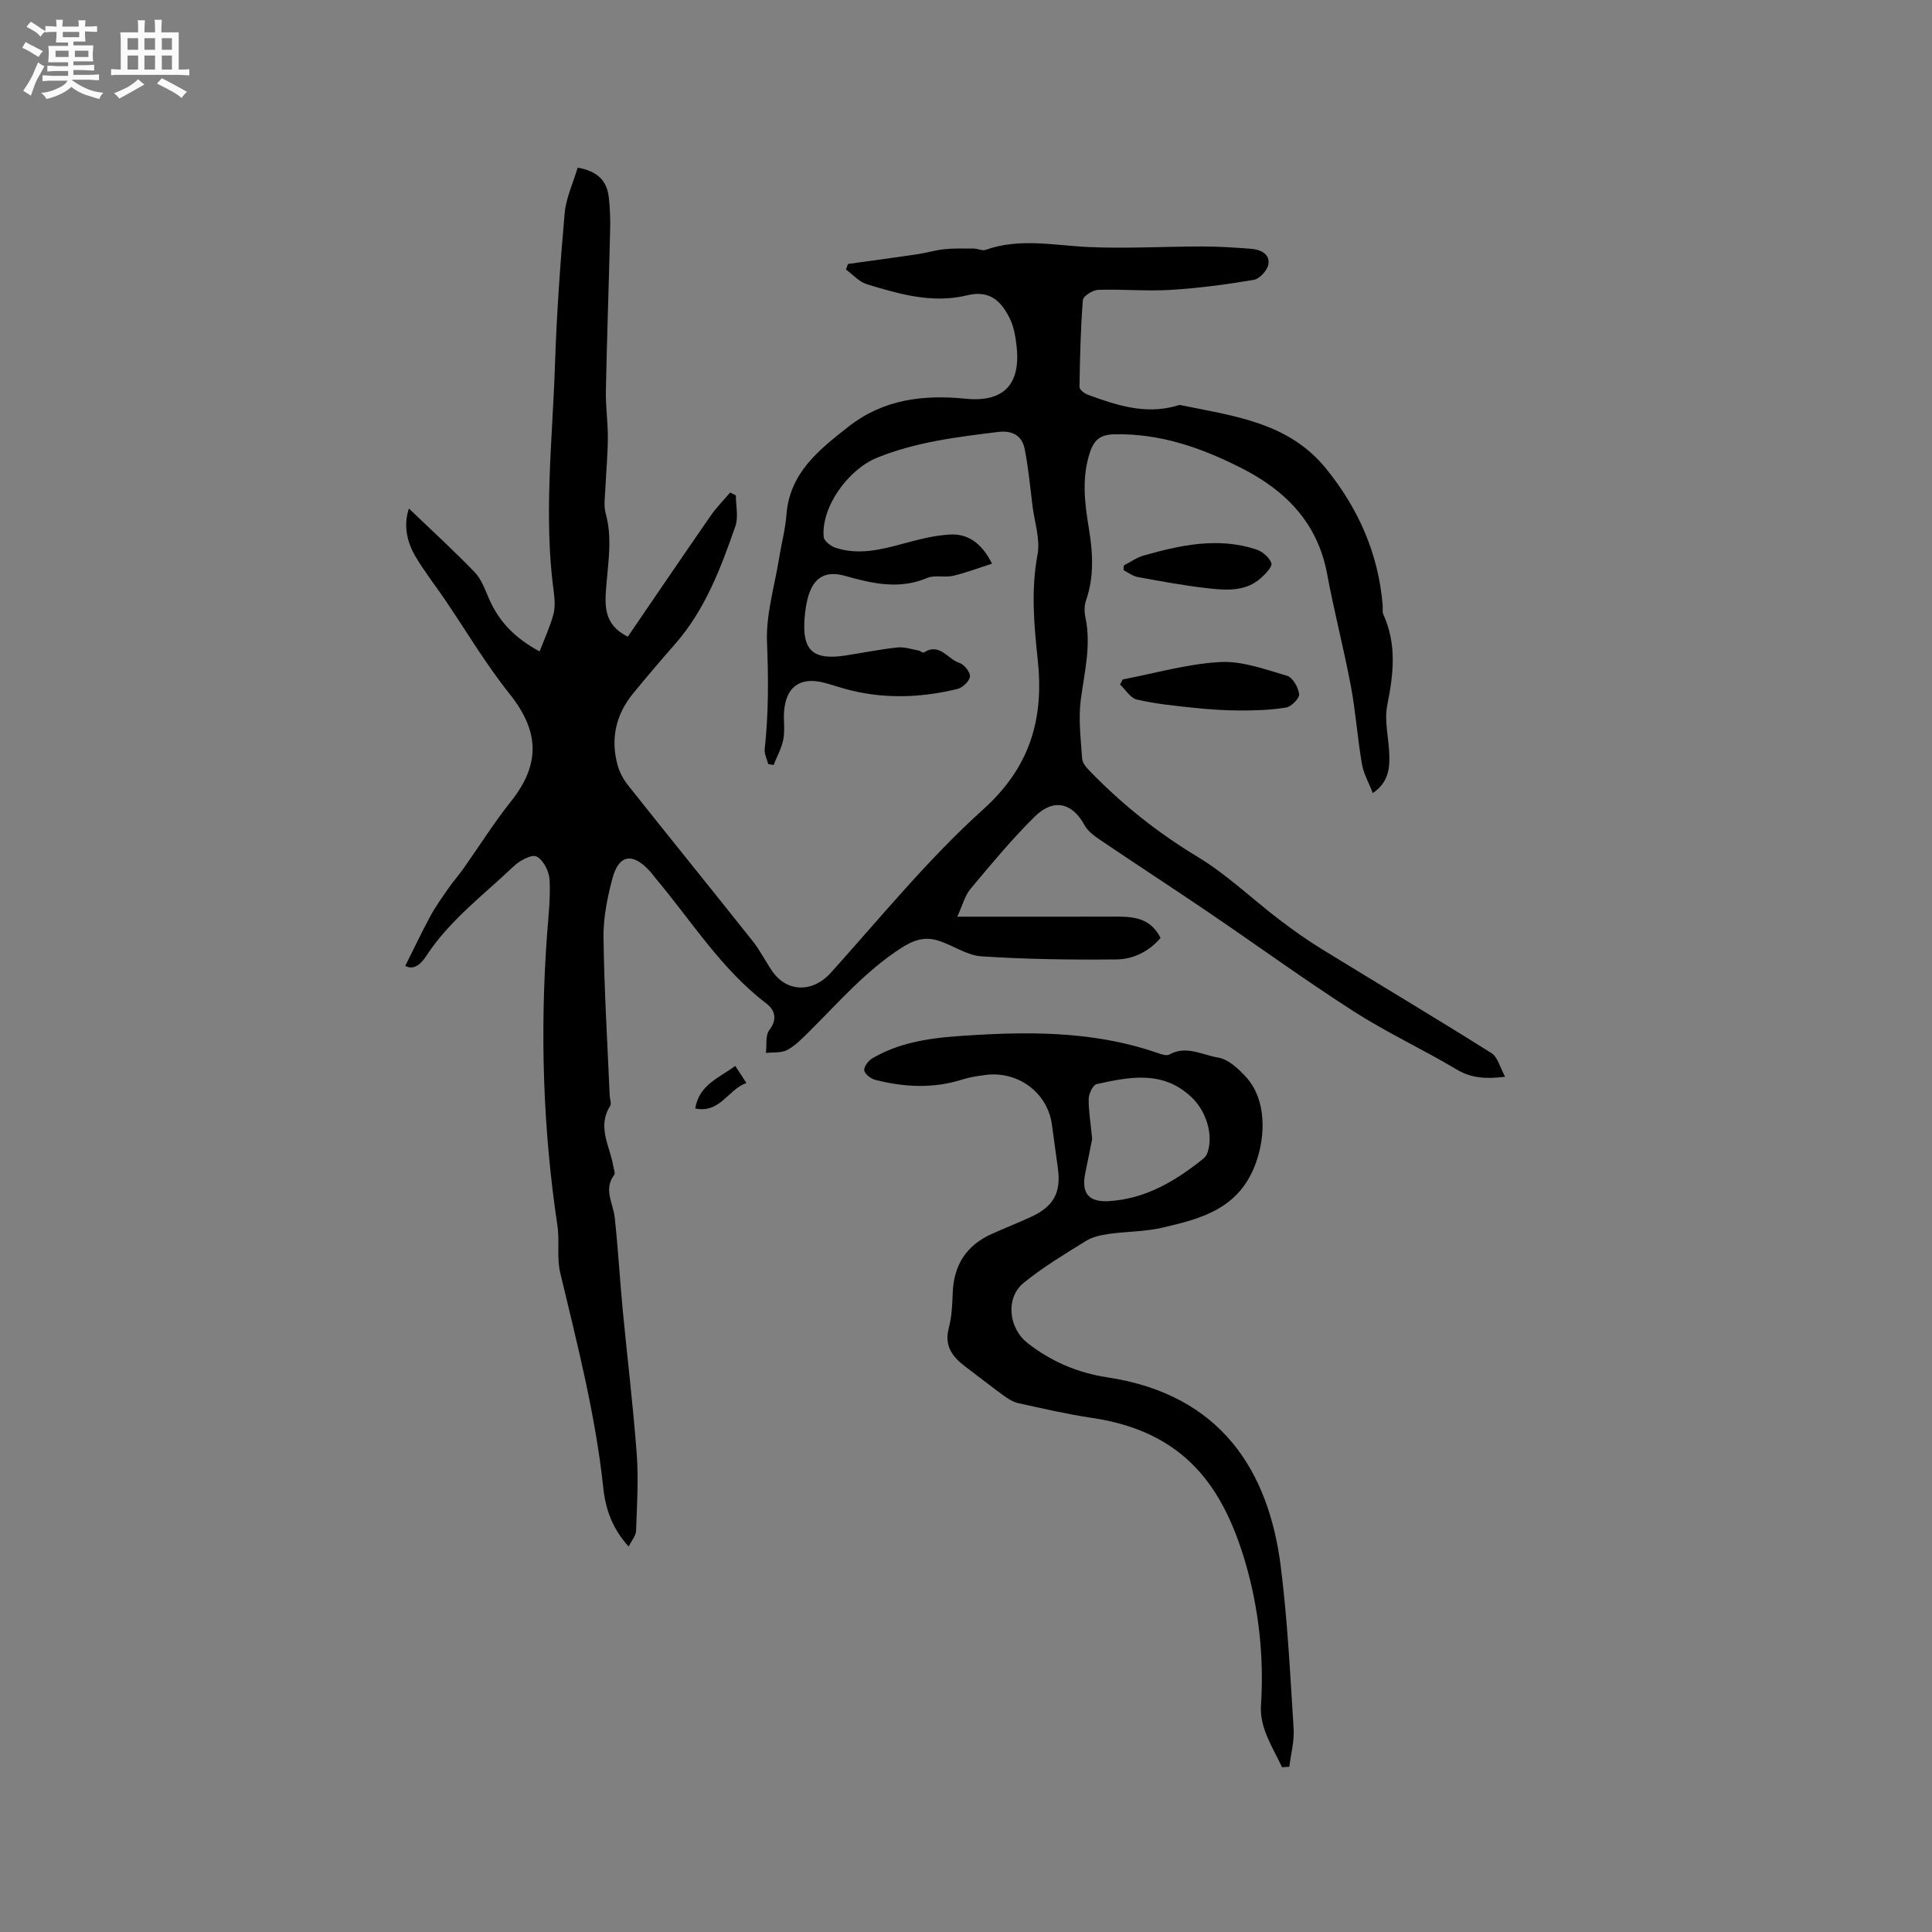 <svg enable-background="new 0 0 400 400" viewBox="0 0 400 400" xmlns="http://www.w3.org/2000/svg"><rect x="0" y="0" width="400" height="400" fill="#808080" stroke="none"/><path d="m6.8 9.5c.6.3 1.3.7 2.1 1.1-.4.4-.7.8-.9 1.2-.7-.4-1.3-.8-1.8-1.1s-1.1-.6-1.6-.8c.2-.4.5-.8.7-1.2.4.2.8.5 1.5.8zm.9 6.9c-.3.6-.5 1.1-.7 1.7s-.4 1.1-.6 1.7c-.6-.4-1.1-.7-1.6-1 .7-1 1.2-1.8 1.5-2.4.3-.5.6-1.1.8-1.7.3-.6.5-1.2.8-1.8.3.3.8.6 1.3.8-.7 1.3-1.2 2.2-1.5 2.7zm.1-11c.4.3 1 .7 1.7 1.1-.5.2-.8.6-1.1 1.1-.5-.6-1-1-1.4-1.2s-.9-.6-1.5-.8c.2-.4.5-.7.9-1.1.5.3.9.6 1.4.9zm10.5 13.1c1 .4 2 .6 3.1.7-.4.4-.7.8-.8 1.3-.9-.2-1.9-.6-3-.9-1-.4-2-.9-2.8-1.6-.5.4-1.1.9-1.9 1.3s-1.9.9-3.3 1.2c-.1-.3-.5-.8-1.1-1.3 1 0 2.1-.3 3.2-.8 1.2-.5 1.9-1 2.3-1.7h-3.2c-.4 0-1 0-2 .1v-1.2c1 0 1.7.1 2 .1h3.3v-1h-2.3c-.2 0-.9 0-2 .1v-1.2c1.2 0 1.9.1 2 .1h2.3v-.8h-4.1c0-.7.1-1.2.1-1.6 0-.5 0-1.1-.1-1.8h4.1v-.7h-2.5c0-.6.1-1.1.1-1.6v-.6h-.5c-.4 0-1 0-1.8.1v-1.3c1.2 0 1.9.1 2.1.1h.2c0-.3 0-.8-.1-1.4h1.4c0 .6-.1 1-.1 1.4h3.4c0-.4 0-.8-.1-1.3h1.5c0 .4-.1.9-.1 1.3.7 0 1.5 0 2.5-.1v1.2c-1 0-1.8-.1-2.5-.1v.6c0 .3 0 .8.1 1.5h-2.5v.8h4.1c0 .7-.1 1.3-.1 1.8s0 1 .1 1.5h-4.1v.8h1.4c.8 0 1.8 0 2.9-.1v1.2c-1 0-1.9-.1-2.8-.1h-1.5v1h3.2c.3 0 1 0 2.1-.1v1.2c-1.1 0-1.8-.1-2.1-.1h-3.4l-.1.1c1.4 1 2.4 1.5 3.4 1.9zm-4.1-6.7v-1.3h-2.7v1.3zm2.2-4.1v-1.1h-3.4v1.1zm1.9 4.1v-1.3h-2.8v1.3z" fill="#fafafb"/><path d="m37 6.7v2.3 5.4c1 0 1.8 0 2.2-.1v1.3c-.6 0-1.5-.1-2.5-.1h-11.9c-.7 0-1.3 0-1.8.1v-1.3c.5 0 1.1.1 2 .1v-5.2c0-1 0-1.8-.1-2.5h3.7c0-1.3 0-2.1-.1-2.5h1.5c0 .4-.1 1.3-.1 2.5h2.2c0-1.2 0-2.1-.1-2.6h1.5c0 .4-.1 1.3-.1 2.6zm-12.3 13.7c-.3-.4-.7-.8-1.1-1.1 1.1-.4 2.1-.9 2.9-1.3.8-.5 1.5-1 2.1-1.6.4.4.9.8 1.3 1.1-2.5 1.4-4.2 2.4-5.2 2.9zm3.9-10.1v-2.4h-2.2v2.4zm0 4.1v-2.9h-2.2v2.9zm3.5-4.1v-2.4h-2.2v2.4zm0 4.1v-2.9h-2.2v2.9zm.4 2.9 1-1.1c.6.3 1.4.7 2.5 1.3s2 1.1 2.7 1.5c-.4.4-.8.8-1.1 1.3-.8-.8-2.5-1.7-5.1-3zm3.1-7v-2.4h-2.1v2.4zm0 4.1v-2.9h-2.1v2.9z" fill="#fafafb"/><g fill="#000001"><path d="m284.23 164.2c-.84-2.16-1.92-4.02-2.26-6.02-.92-5.37-1.29-10.84-2.3-16.2-1.46-7.76-3.47-15.42-4.91-23.18-1.97-10.55-8.56-17.23-17.68-21.86-8.29-4.22-16.9-7.25-26.43-7.02-2.77.07-4.11 1.09-4.98 3.7-1.75 5.26-1.11 10.51-.24 15.73.84 5.09 1.13 10.04-.59 15.01-.36 1.05-.36 2.35-.12 3.46 1.24 5.78-.2 11.33-.95 17-.53 4.02 0 8.2.28 12.29.06.9.92 1.85 1.62 2.57 6.66 6.87 14.04 12.75 22.3 17.73 6.01 3.63 11.19 8.63 16.81 12.92 2.84 2.17 5.76 4.25 8.8 6.12 11.72 7.21 23.55 14.25 35.19 21.57 1.34.84 1.82 3.05 2.84 4.91-3.96.49-6.99.31-10.07-1.53-7-4.18-14.45-7.63-21.3-12.03-10.15-6.51-19.91-13.61-29.89-20.39-7.53-5.11-15.16-10.07-22.7-15.17-1.18-.8-2.46-1.77-3.11-2.97-2.52-4.63-6.4-5.64-10.32-1.76-4.74 4.68-9.01 9.84-13.29 14.95-1.15 1.37-1.61 3.31-2.74 5.76 11.06 0 21.32.02 31.58-.01 4.06-.01 8.17-.25 10.51 4.41-2.43 2.84-5.67 4.41-9.14 4.45-9.31.09-18.65-.03-27.93-.64-3.08-.2-5.99-2.36-9.08-3.29-2.69-.81-4.94-.12-7.57 1.58-7.44 4.8-13.07 11.4-19.23 17.49-1.35 1.33-2.74 2.76-4.38 3.62-1.23.64-2.89.43-4.37.6.2-1.61-.15-3.63.7-4.73 1.78-2.31 1.09-4.21-.63-5.52-9.35-7.13-15.47-17.07-22.89-25.88-.41-.49-.77-1.02-1.2-1.49-3.57-3.92-6.44-3.5-7.77 1.51-1.05 3.95-1.89 8.12-1.84 12.17.14 10.92.81 21.82 1.28 32.73.03.74.41 1.68.09 2.19-2.74 4.34-.04 8.33.65 12.45.1.62.46 1.47.18 1.83-2.24 3.01-.21 5.85.12 8.79.69 6.31 1.04 12.66 1.64 18.98.95 10.02 2.18 20.02 2.92 30.05.39 5.26.04 10.58-.14 15.87-.03.98-.88 1.93-1.53 3.24-3.45-3.76-4.81-7.87-5.26-12.18-1.61-15.11-5.39-29.76-8.91-44.49-.75-3.12-.1-6.55-.58-9.76-3-20.01-3.62-40.09-2.15-60.26.28-3.8.74-7.62.52-11.4-.1-1.71-1.29-4.06-2.68-4.77-1-.51-3.5.84-4.72 2-6.27 5.97-13.31 11.2-18.14 18.61-.97 1.49-2.46 3.04-4.33 2.04 1.84-3.67 3.42-7.05 5.2-10.32 1.09-2.01 2.44-3.89 3.75-5.77.96-1.38 2.09-2.65 3.06-4.02 3.29-4.64 6.31-9.48 9.85-13.92 6.19-7.77 5.9-14.57-.29-22.32-4.94-6.18-8.99-13.07-13.46-19.63-1.97-2.89-4.13-5.66-5.92-8.65-1.89-3.16-2.6-6.63-1.44-10.07 4.56 4.38 9.23 8.64 13.61 13.18 1.41 1.46 2.15 3.63 3 5.56 2.04 4.66 5.32 8.09 10.45 10.85.99-2.58 2.13-5.02 2.83-7.58.41-1.48.31-3.18.1-4.74-2.12-15.68-.27-31.33.25-46.99.35-10.47 1.08-20.93 2-31.36.28-3.22 1.77-6.33 2.7-9.49 4.28.74 6.06 2.86 6.44 6.12.27 2.3.34 4.65.28 6.97-.26 11.02-.66 22.04-.88 33.06-.07 3.27.43 6.56.41 9.83-.02 3.45-.36 6.91-.51 10.36-.07 1.76-.39 3.62.06 5.26 1.38 4.97.54 9.87.14 14.82-.32 4.04-.7 8.16 4.44 10.69 5.73-8.38 11.42-16.76 17.19-25.09 1.18-1.7 2.66-3.18 4-4.76.39.2.78.4 1.18.59 0 2.14.57 4.48-.1 6.39-3.02 8.69-6.27 17.31-12.49 24.4-2.94 3.34-5.82 6.74-8.65 10.18-3.61 4.39-4.75 9.42-3.24 14.9.4 1.47 1.2 2.94 2.15 4.14 8.57 10.79 17.25 21.49 25.82 32.28 1.51 1.9 2.61 4.11 3.98 6.13 3.11 4.59 8.5 4.53 12.19.43 10.31-11.46 20.12-23.53 31.53-33.81 9.77-8.8 12.61-18.78 11.32-30.95-.78-7.27-1.43-14.48-.05-21.84.59-3.15-.61-6.64-1.03-9.97-.5-3.97-.85-7.97-1.63-11.88-.55-2.77-2.55-3.89-5.48-3.53-8.51 1.05-16.98 2.06-25.05 5.32-6 2.43-11.64 10.19-11.08 16.44.08.83 1.49 1.91 2.49 2.23 4.76 1.56 9.38.38 14.03-.88 3.14-.85 6.37-1.69 9.59-1.87 3.77-.21 6.61 1.79 8.74 6.03-2.83.9-5.41 1.9-8.08 2.52-1.73.4-3.78-.22-5.35.44-5.82 2.46-11.38 1.15-17.04-.44-4.02-1.13-6.47.32-7.62 4.39-.4 1.41-.6 2.9-.72 4.37-.53 6.73 1.76 8.78 8.57 7.72 3.55-.55 7.09-1.27 10.66-1.65 1.4-.15 2.88.36 4.31.62.41.07.95.56 1.15.43 3.26-2.13 4.94 1.38 7.34 2.14 1 .32 2.3 1.91 2.21 2.82-.09.96-1.52 2.32-2.59 2.58-7.84 1.91-15.72 2.13-23.56-.1-1.32-.38-2.63-.82-3.96-1.17-5.03-1.32-8.01.79-8.38 5.99-.13 1.9.21 3.87-.15 5.71-.35 1.83-1.32 3.54-2.01 5.31-.37-.06-.75-.13-1.12-.19-.26-1.04-.84-2.11-.73-3.11.82-7.37.78-14.7.48-22.13-.23-5.81 1.6-11.71 2.54-17.57.47-2.93 1.26-5.83 1.48-8.77.65-8.68 6.67-13.42 12.8-18.24 7.27-5.72 15.54-6.7 24.34-5.82 7.85.78 11.44-2.97 10.5-11-.22-1.87-.54-3.85-1.35-5.52-1.75-3.59-4.12-6.06-8.87-4.89-7.12 1.75-14.02-.23-20.78-2.3-1.6-.49-2.88-2-4.31-3.03.14-.39.27-.78.41-1.16 4.77-.66 9.55-1.29 14.32-2 1.88-.28 3.72-.86 5.61-1.05 2.03-.21 4.08-.15 6.12-.14.82.01 1.76.52 2.45.27 7.09-2.52 14.22-.9 21.39-.58 7.8.35 15.63-.12 23.45-.12 3.38 0 6.76.22 10.12.48 1.91.15 3.9 1.03 3.6 3.16-.18 1.25-1.82 3.06-3.03 3.27-5.72.97-11.5 1.73-17.29 2.08-4.96.3-9.96-.18-14.93-.01-1.13.04-3.1 1.29-3.17 2.11-.48 5.99-.61 12.01-.7 18.02-.01.54 1.03 1.33 1.73 1.59 5.88 2.16 11.82 4.12 18.22 2.33.3-.09.64-.25.92-.2 10.97 2.26 22.39 3.55 30.16 13.14 6.71 8.27 10.85 17.62 11.74 28.31.05.63-.12 1.35.13 1.89 2.81 6.16 2.12 12.34.82 18.76-.67 3.31.35 6.94.42 10.44.1 2.82-.26 5.64-3.41 7.8z"/><path d="m265.43 365.88c-1.91-4.1-4.67-8.11-4.36-12.8.67-10.09-.48-20.19-3.23-29.58-4.62-15.75-12.66-27.12-31.77-29.94-5.12-.76-10.18-1.94-15.24-3.05-1.08-.24-2.12-.9-3.04-1.57-2.66-1.93-5.22-3.97-7.85-5.94-2.71-2.03-4.5-4.3-3.5-8.07.61-2.33.73-4.82.81-7.25.21-5.73 2.79-9.82 8.03-12.18 2.7-1.22 5.46-2.31 8.15-3.54 4.71-2.16 6.28-5.03 5.6-10.05-.41-3.04-.82-6.09-1.25-9.13-.92-6.57-7.02-11.11-13.76-10.22-1.57.21-3.17.43-4.67.91-6.05 1.94-12.11 1.65-18.14.1-.91-.23-2.14-1.17-2.27-1.94-.12-.74.81-2 1.61-2.48 6.62-3.93 14.13-4.44 21.49-4.87 12.7-.75 25.38-.53 37.63 3.73.77.27 1.84.64 2.42.32 3.52-1.96 6.86.1 10.11.63 2.13.35 4.25 2.34 5.83 4.09 4.2 4.66 4 12.08 2.01 17.66-3.4 9.55-11.3 11.61-19.51 13.49-3.58.82-7.35.75-11.01 1.28-1.62.23-3.36.61-4.72 1.46-4.39 2.73-8.87 5.41-12.86 8.66-3.82 3.11-3.14 9.38.8 12.46 4.87 3.81 10.4 6.18 16.45 7.09 23.68 3.56 33.49 19.47 35.98 39.18 1.4 11.12 1.95 22.35 2.66 33.54.17 2.61-.57 5.28-.89 7.92-.5.04-1.01.06-1.51.09zm-39.31-130.05c-.34 1.67-.86 4.34-1.42 7.01-.86 4.16.63 6.09 4.87 5.84 7.61-.45 13.82-4.17 19.58-8.8.38-.31.71-.8.86-1.27 1.25-3.73-.31-8.52-3.18-11.31-5.95-5.78-12.88-4.36-19.78-2.85-.77.17-1.62 1.97-1.65 3.04-.04 2.41.39 4.84.72 8.34z"/><path d="m232.45 140.67c6.72-1.28 13.4-3.23 20.17-3.6 4.57-.25 9.33 1.52 13.86 2.85 1.17.34 2.32 2.41 2.49 3.8.1.84-1.6 2.58-2.68 2.76-3.17.53-6.43.63-9.66.62-3.26-.01-6.52-.25-9.76-.59-3.86-.41-7.74-.8-11.5-1.68-1.33-.31-2.33-2.03-3.48-3.11.19-.35.38-.7.56-1.05z"/><path d="m232.67 117.07c1.38-.7 2.68-1.65 4.14-2.06 7.65-2.17 15.39-3.84 23.27-1.26 1.28.42 2.76 1.66 3.14 2.85.24.74-1.24 2.27-2.22 3.13-3.06 2.7-6.89 2.5-10.53 2.11-5-.54-9.96-1.47-14.91-2.37-1.03-.19-1.96-.93-2.94-1.42.02-.32.04-.65.05-.98z"/><path d="m152.23 220.69c.8 1.22 1.47 2.25 2.3 3.53-3.78 1.34-5.5 6.37-10.59 5.27.82-4.92 4.92-6.32 8.29-8.8z"/></g></svg>